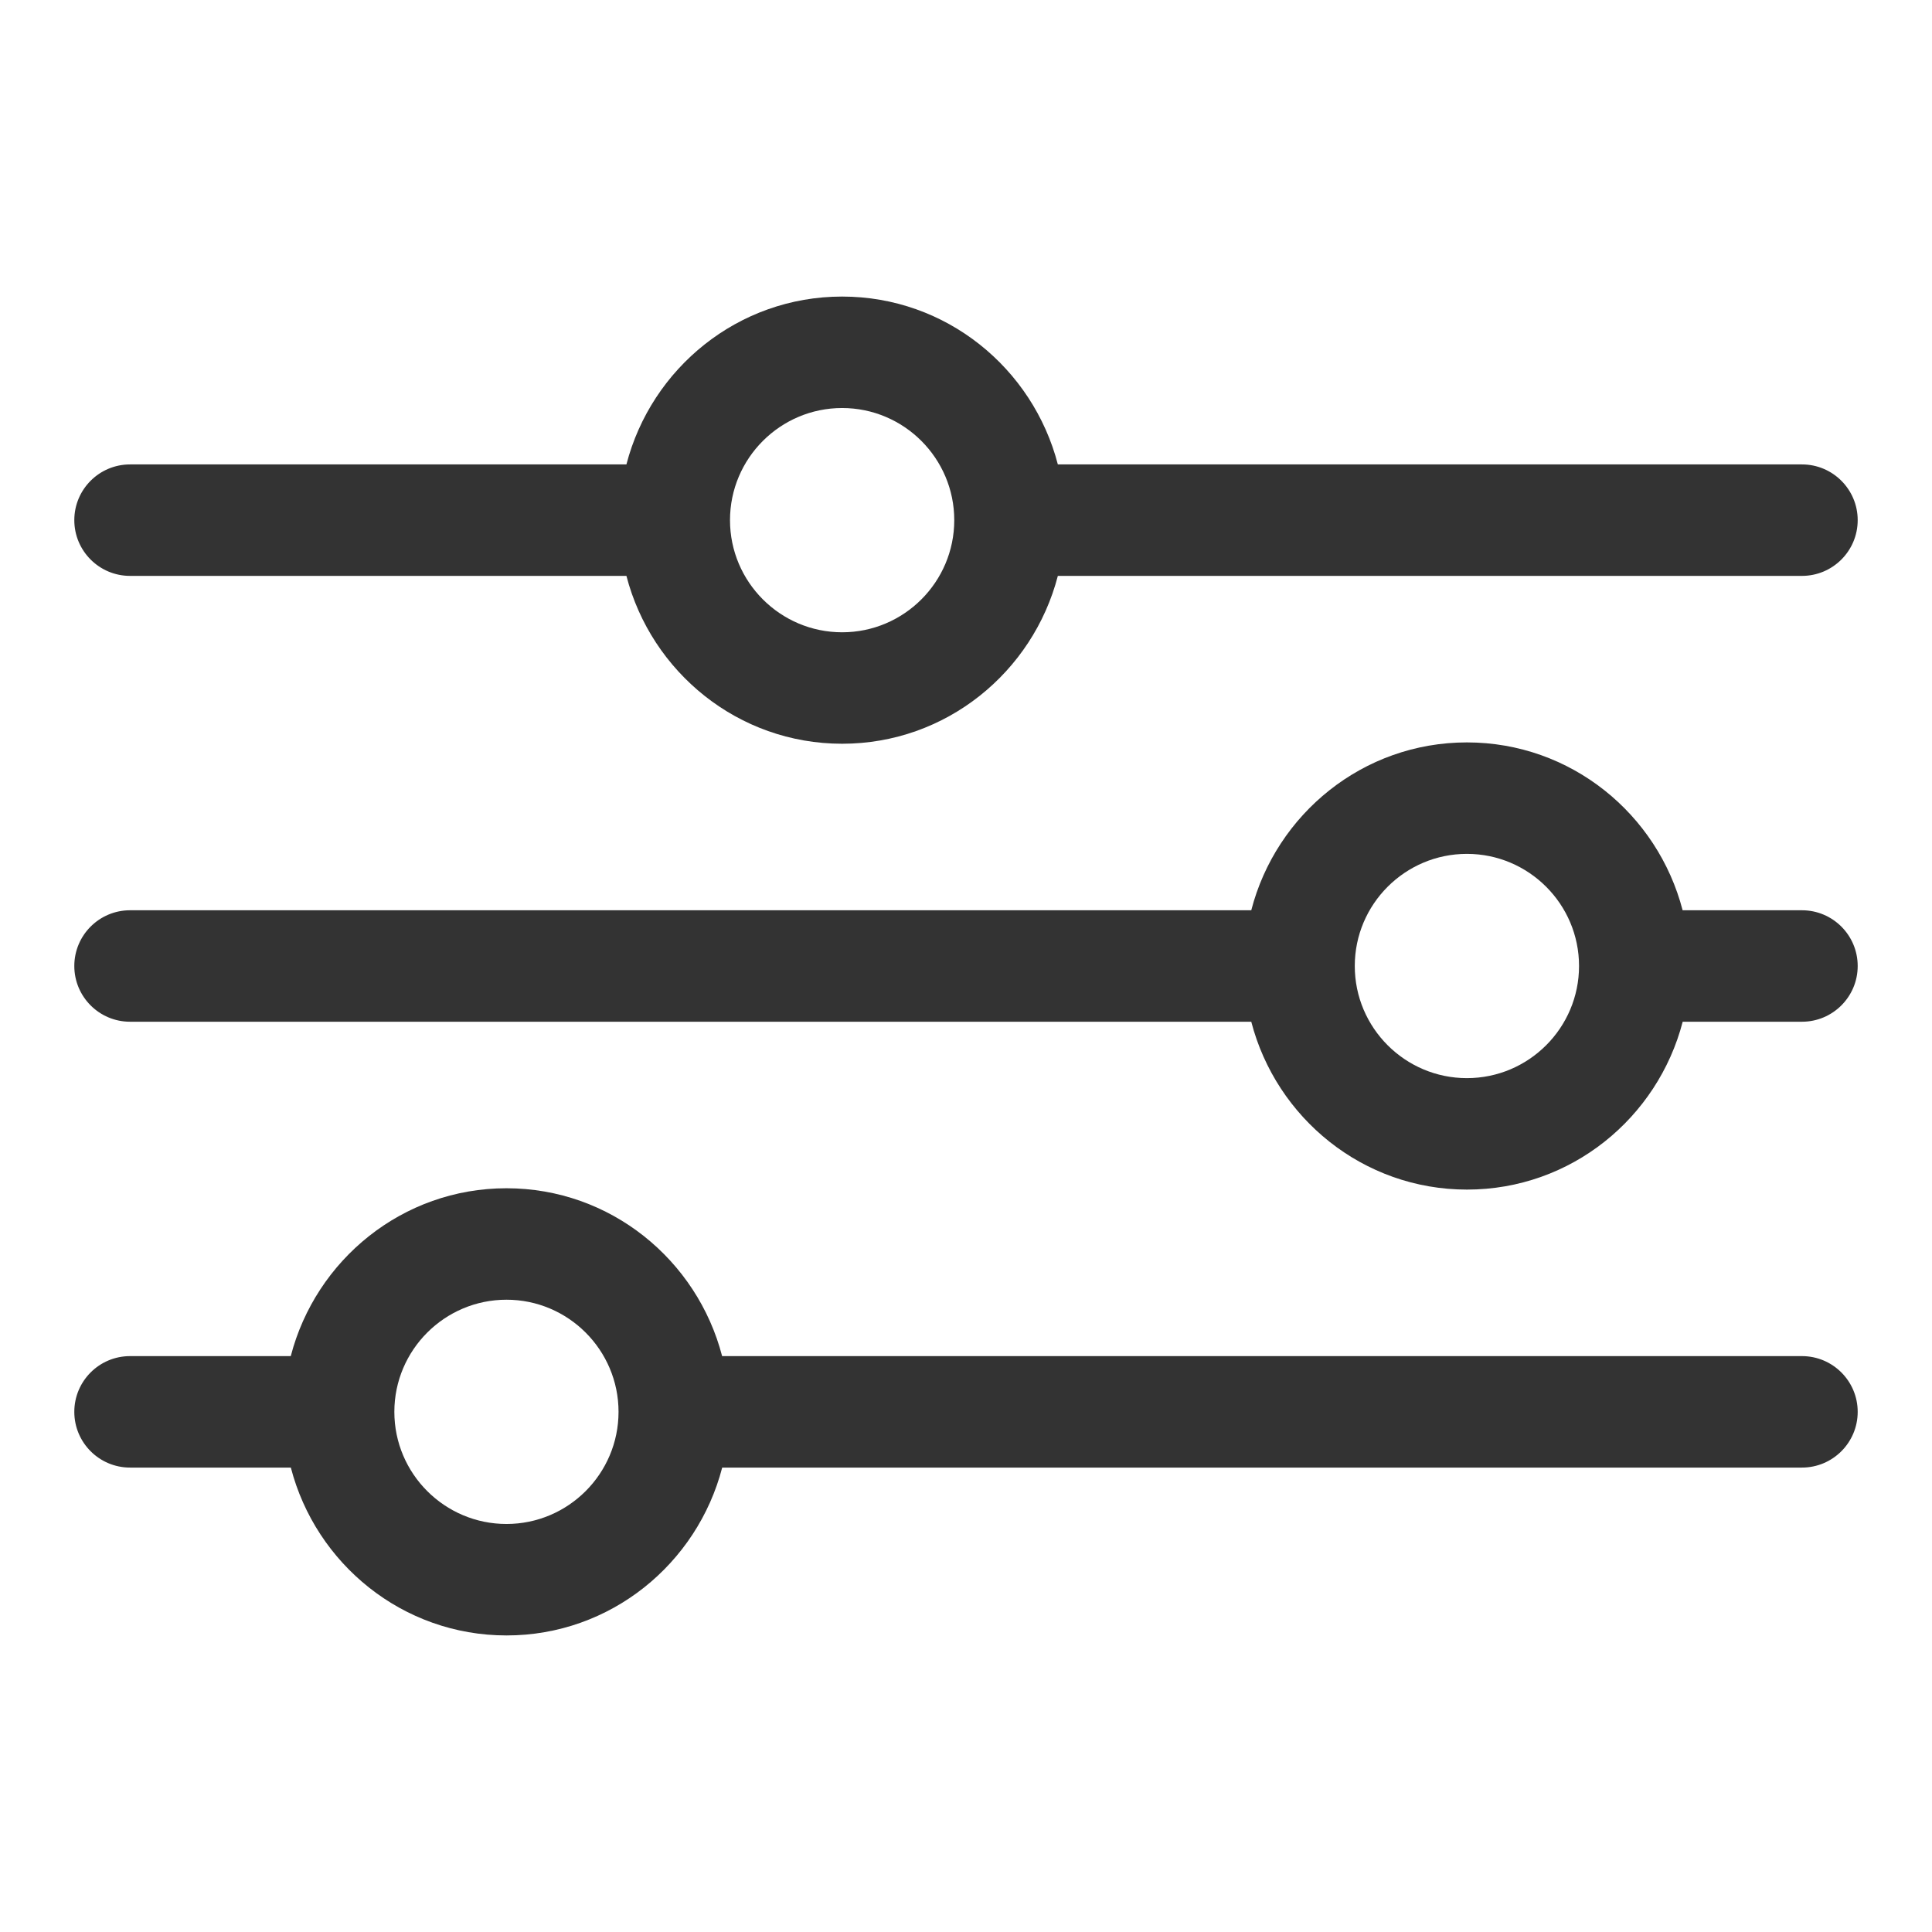 <svg enable-background='new 0 0 26 26' id='Layer_1' version='1.1' viewBox='0 0 26 26' xml:space='preserve' xmlns='http://www.w3.org/2000/svg' xmlns:xlink='http://www.w3.org/1999/xlink'><g><path d='M1.75,7.75h6.68c0.336,1.295,1.504,2.259,2.903,2.259 S13.9,9.045,14.236,7.75H24.25C24.664,7.75,25,7.414,25,7s-0.336-0.75-0.75-0.75H14.236 c-0.336-1.295-1.504-2.259-2.903-2.259S8.766,4.955,8.43,6.25H1.75 C1.336,6.25,1,6.586,1,7S1.336,7.75,1.75,7.75z M11.333,5.491 c0.832,0,1.509,0.677,1.509,1.509s-0.677,1.509-1.509,1.509S9.824,7.832,9.824,7 S10.501,5.491,11.333,5.491z' fill='#333333'/><path d='M24.25,12.25h-1.606c-0.336-1.295-1.504-2.259-2.903-2.259 S17.174,10.955,16.839,12.25H1.75C1.336,12.25,1,12.586,1,13s0.336,0.75,0.75,0.75h15.089 c0.336,1.295,1.504,2.259,2.903,2.259s2.567-0.964,2.903-2.259H24.25 c0.414,0,0.75-0.336,0.75-0.75S24.664,12.25,24.25,12.25z M19.741,14.509 c-0.832,0-1.509-0.677-1.509-1.509s0.677-1.509,1.509-1.509S21.25,12.168,21.25,13 S20.573,14.509,19.741,14.509z' fill='#333333'/><path d='M24.25,18.25H9.718c-0.336-1.295-1.504-2.259-2.902-2.259 c-1.399,0-2.567,0.964-2.903,2.259H1.75C1.336,18.25,1,18.586,1,19s0.336,0.75,0.75,0.75h2.164 c0.336,1.295,1.504,2.259,2.903,2.259c1.398,0,2.566-0.964,2.902-2.259H24.25 c0.414,0,0.75-0.336,0.75-0.75S24.664,18.25,24.25,18.25z M6.816,20.509 c-0.832,0-1.509-0.677-1.509-1.509s0.677-1.509,1.509-1.509 c0.831,0,1.508,0.677,1.508,1.509S7.647,20.509,6.816,20.509z' fill='#333333'/></g></svg>